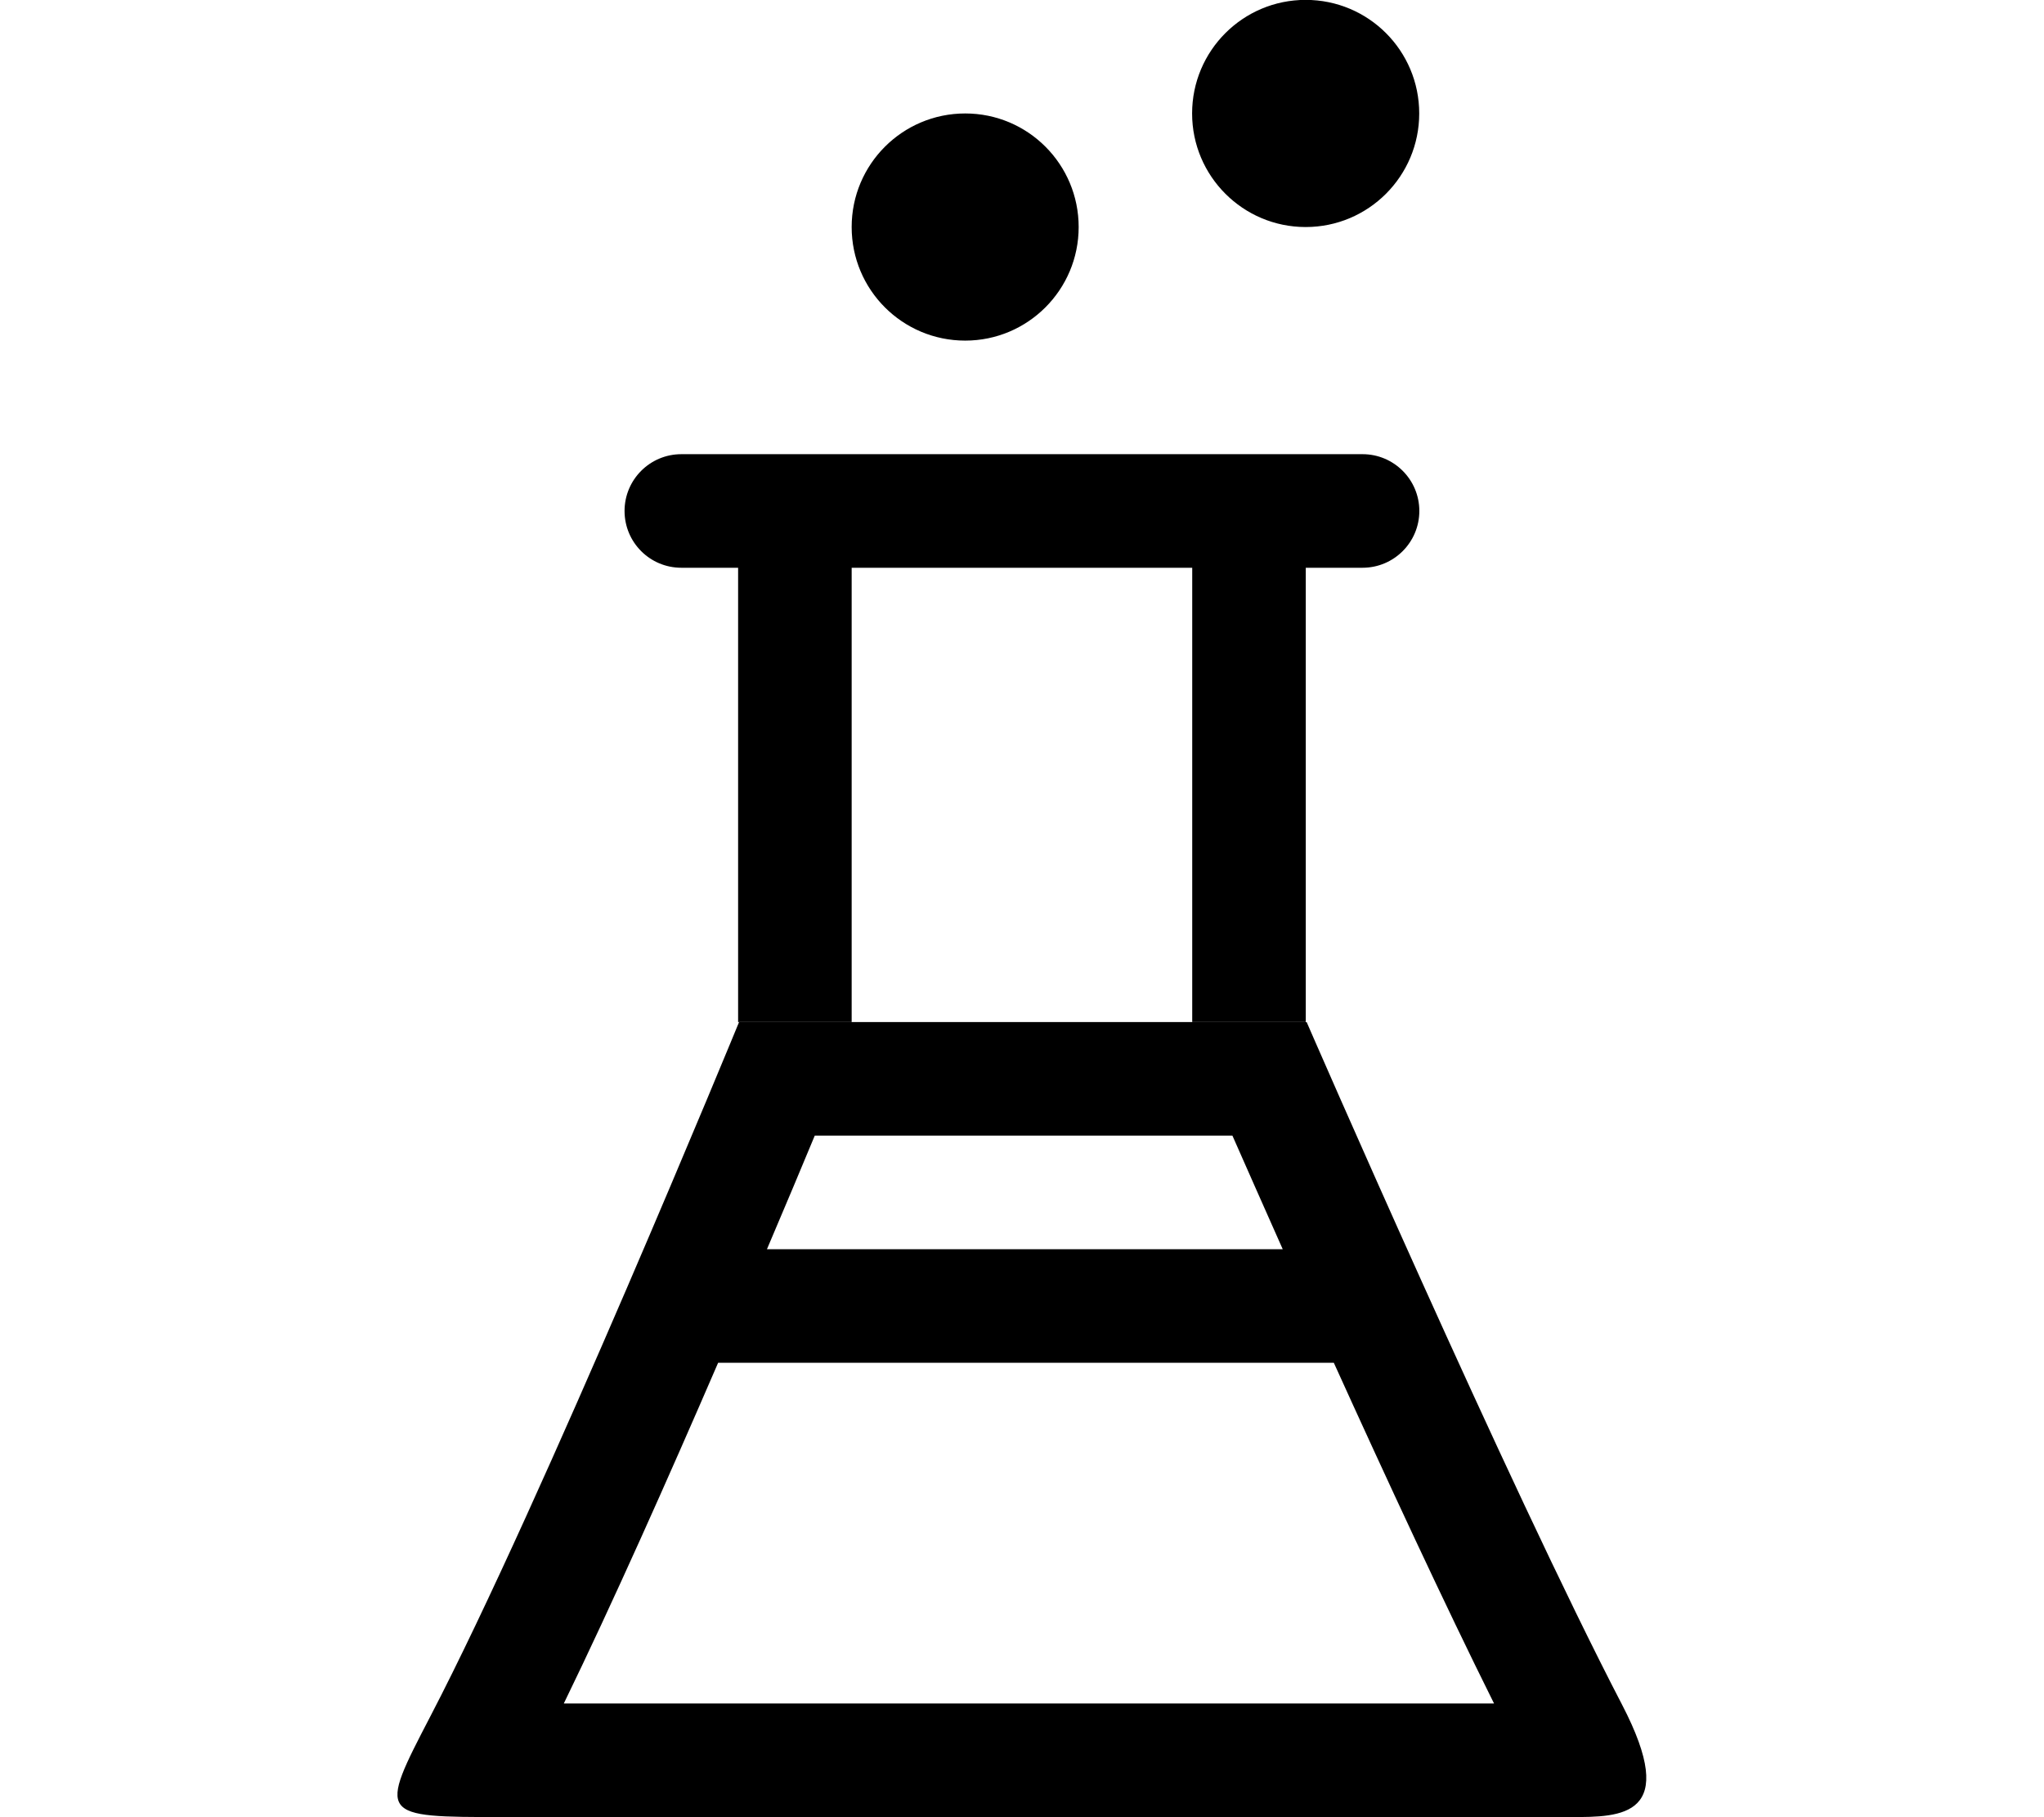 <?xml version="1.0" encoding="iso-8859-1"?>
<!-- Generator: Adobe Illustrator 16.0.0, SVG Export Plug-In . SVG Version: 6.00 Build 0)  -->
<!DOCTYPE svg PUBLIC "-//W3C//DTD SVG 1.1//EN" "http://www.w3.org/Graphics/SVG/1.1/DTD/svg11.dtd">
<svg version="1.1" xmlns="http://www.w3.org/2000/svg" xmlns:xlink="http://www.w3.org/1999/xlink" x="0px" y="0px" width="18px"
	 height="16px" viewBox="0 0 18 16" style="enable-background:new 0 0 18 16;" xml:space="preserve">
<g id="medicine-lab-a" style="enable-background:new    ;">
	<g id="medicine-lab-a_2_">
		<g>
			<path d="M8.5,2.999c0.551,0,0.999-0.447,0.999-1s-0.447-1-0.999-1c-0.552,0-1,0.447-1,1S7.947,2.999,8.5,2.999z M11.498,1.999
				c0.553,0,1-0.448,1-1c0-0.553-0.447-1-1-1c-0.552,0-1,0.447-1,1C10.498,1.551,10.946,1.999,11.498,1.999z M14.283,15.007
				C13.279,13.076,11.507,9,11.507,9H6.508c0,0-1.734,4.22-2.715,6.106c-0.464,0.893-0.464,0.893,0.643,0.893
				c2.414,0,7.117,0,9.397,0C14.279,15.999,14.799,15.999,14.283,15.007z M7.175,9.999h3.678c0.118,0.269,0.271,0.612,0.443,1H6.754
				C6.918,10.613,7.063,10.27,7.175,9.999z M4.965,14.999c0.425-0.873,0.922-1.989,1.359-3h5.422c0.458,1.01,0.976,2.127,1.411,3
				H4.965z M6,4.999h0.5v4h4.999v-4h0.5c0.276,0,0.5-0.224,0.5-0.5s-0.224-0.5-0.5-0.5H6c-0.276,0-0.5,0.224-0.5,0.5
				S5.723,4.999,6,4.999z M7.5,4.999h2.999v3.999H7.5V4.999z"/>
		</g>
	</g>
</g>
<g id="Layer_1">
</g>
</svg>

